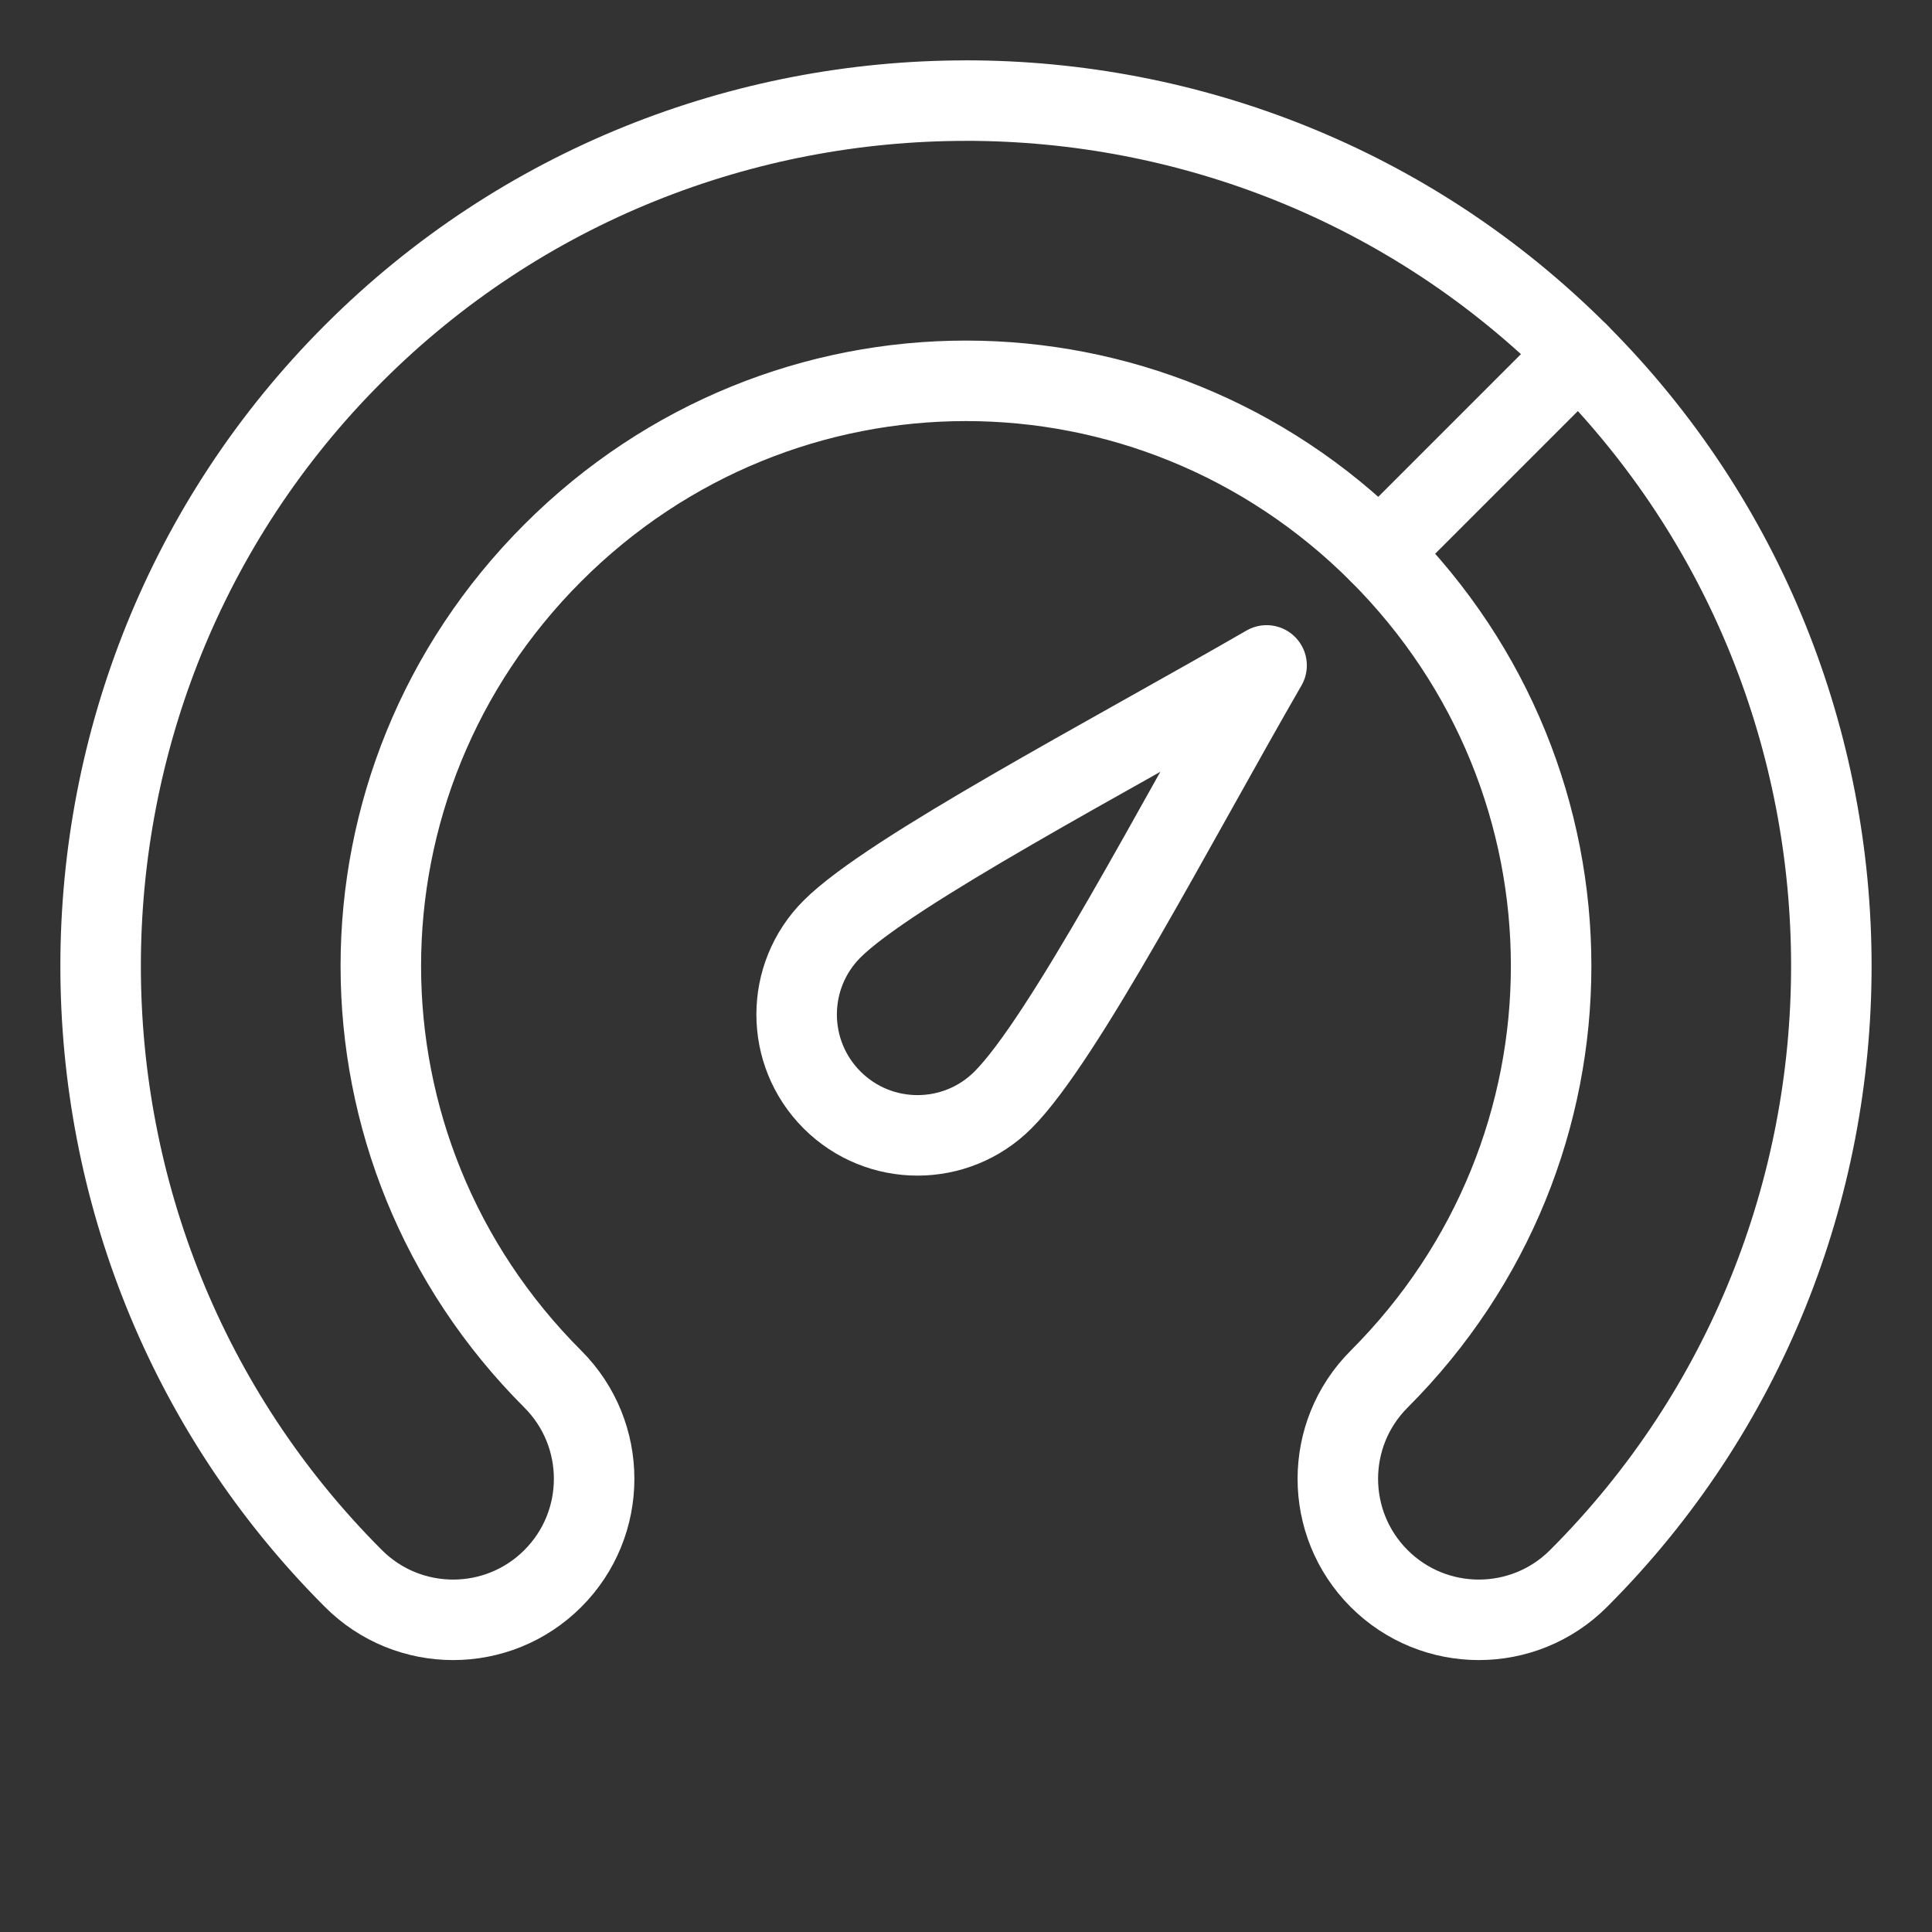 <?xml version="1.0" encoding="UTF-8"?><svg id="a" xmlns="http://www.w3.org/2000/svg" viewBox="0 0 48 48"><rect x="0" y="0" width="48" height="48" fill="#333333" stroke="none"/><defs><style>.b{stroke-width:2px;fill:none;stroke:#fff;stroke-linecap:round;stroke-linejoin:round;}</style></defs><path class="b" d="M31.468,16.532c-3.904,2.254-9.366,5.119-10.796,6.549-1.173,1.173-1.173,3.074,0,4.247,1.173,1.173,3.074,1.173,4.247,0,1.51-1.51,4.32-6.935,6.549-10.796h0Z"/><path class="b" d="M24,2.5c-5.515,0-11.031,2.094-15.218,6.282C.406,17.157.406,30.843,8.781,39.218c1.368,1.368,3.586,1.368,4.954,0,1.368-1.368,1.368-3.586,0-4.954-5.698-5.698-5.698-14.831,0-20.529,5.698-5.698,14.831-5.698,20.529,0,5.698,5.698,5.698,14.831,0,20.529-1.368,1.368-1.368,3.586,0,4.954,1.368,1.368,3.586,1.368,4.954,0,8.375-8.375,8.375-22.061,0-30.437-4.188-4.188-9.703-6.282-15.218-6.282h-0Z"/><path class="b" d="M39.218,8.782l-4.954,4.954"/></svg>
